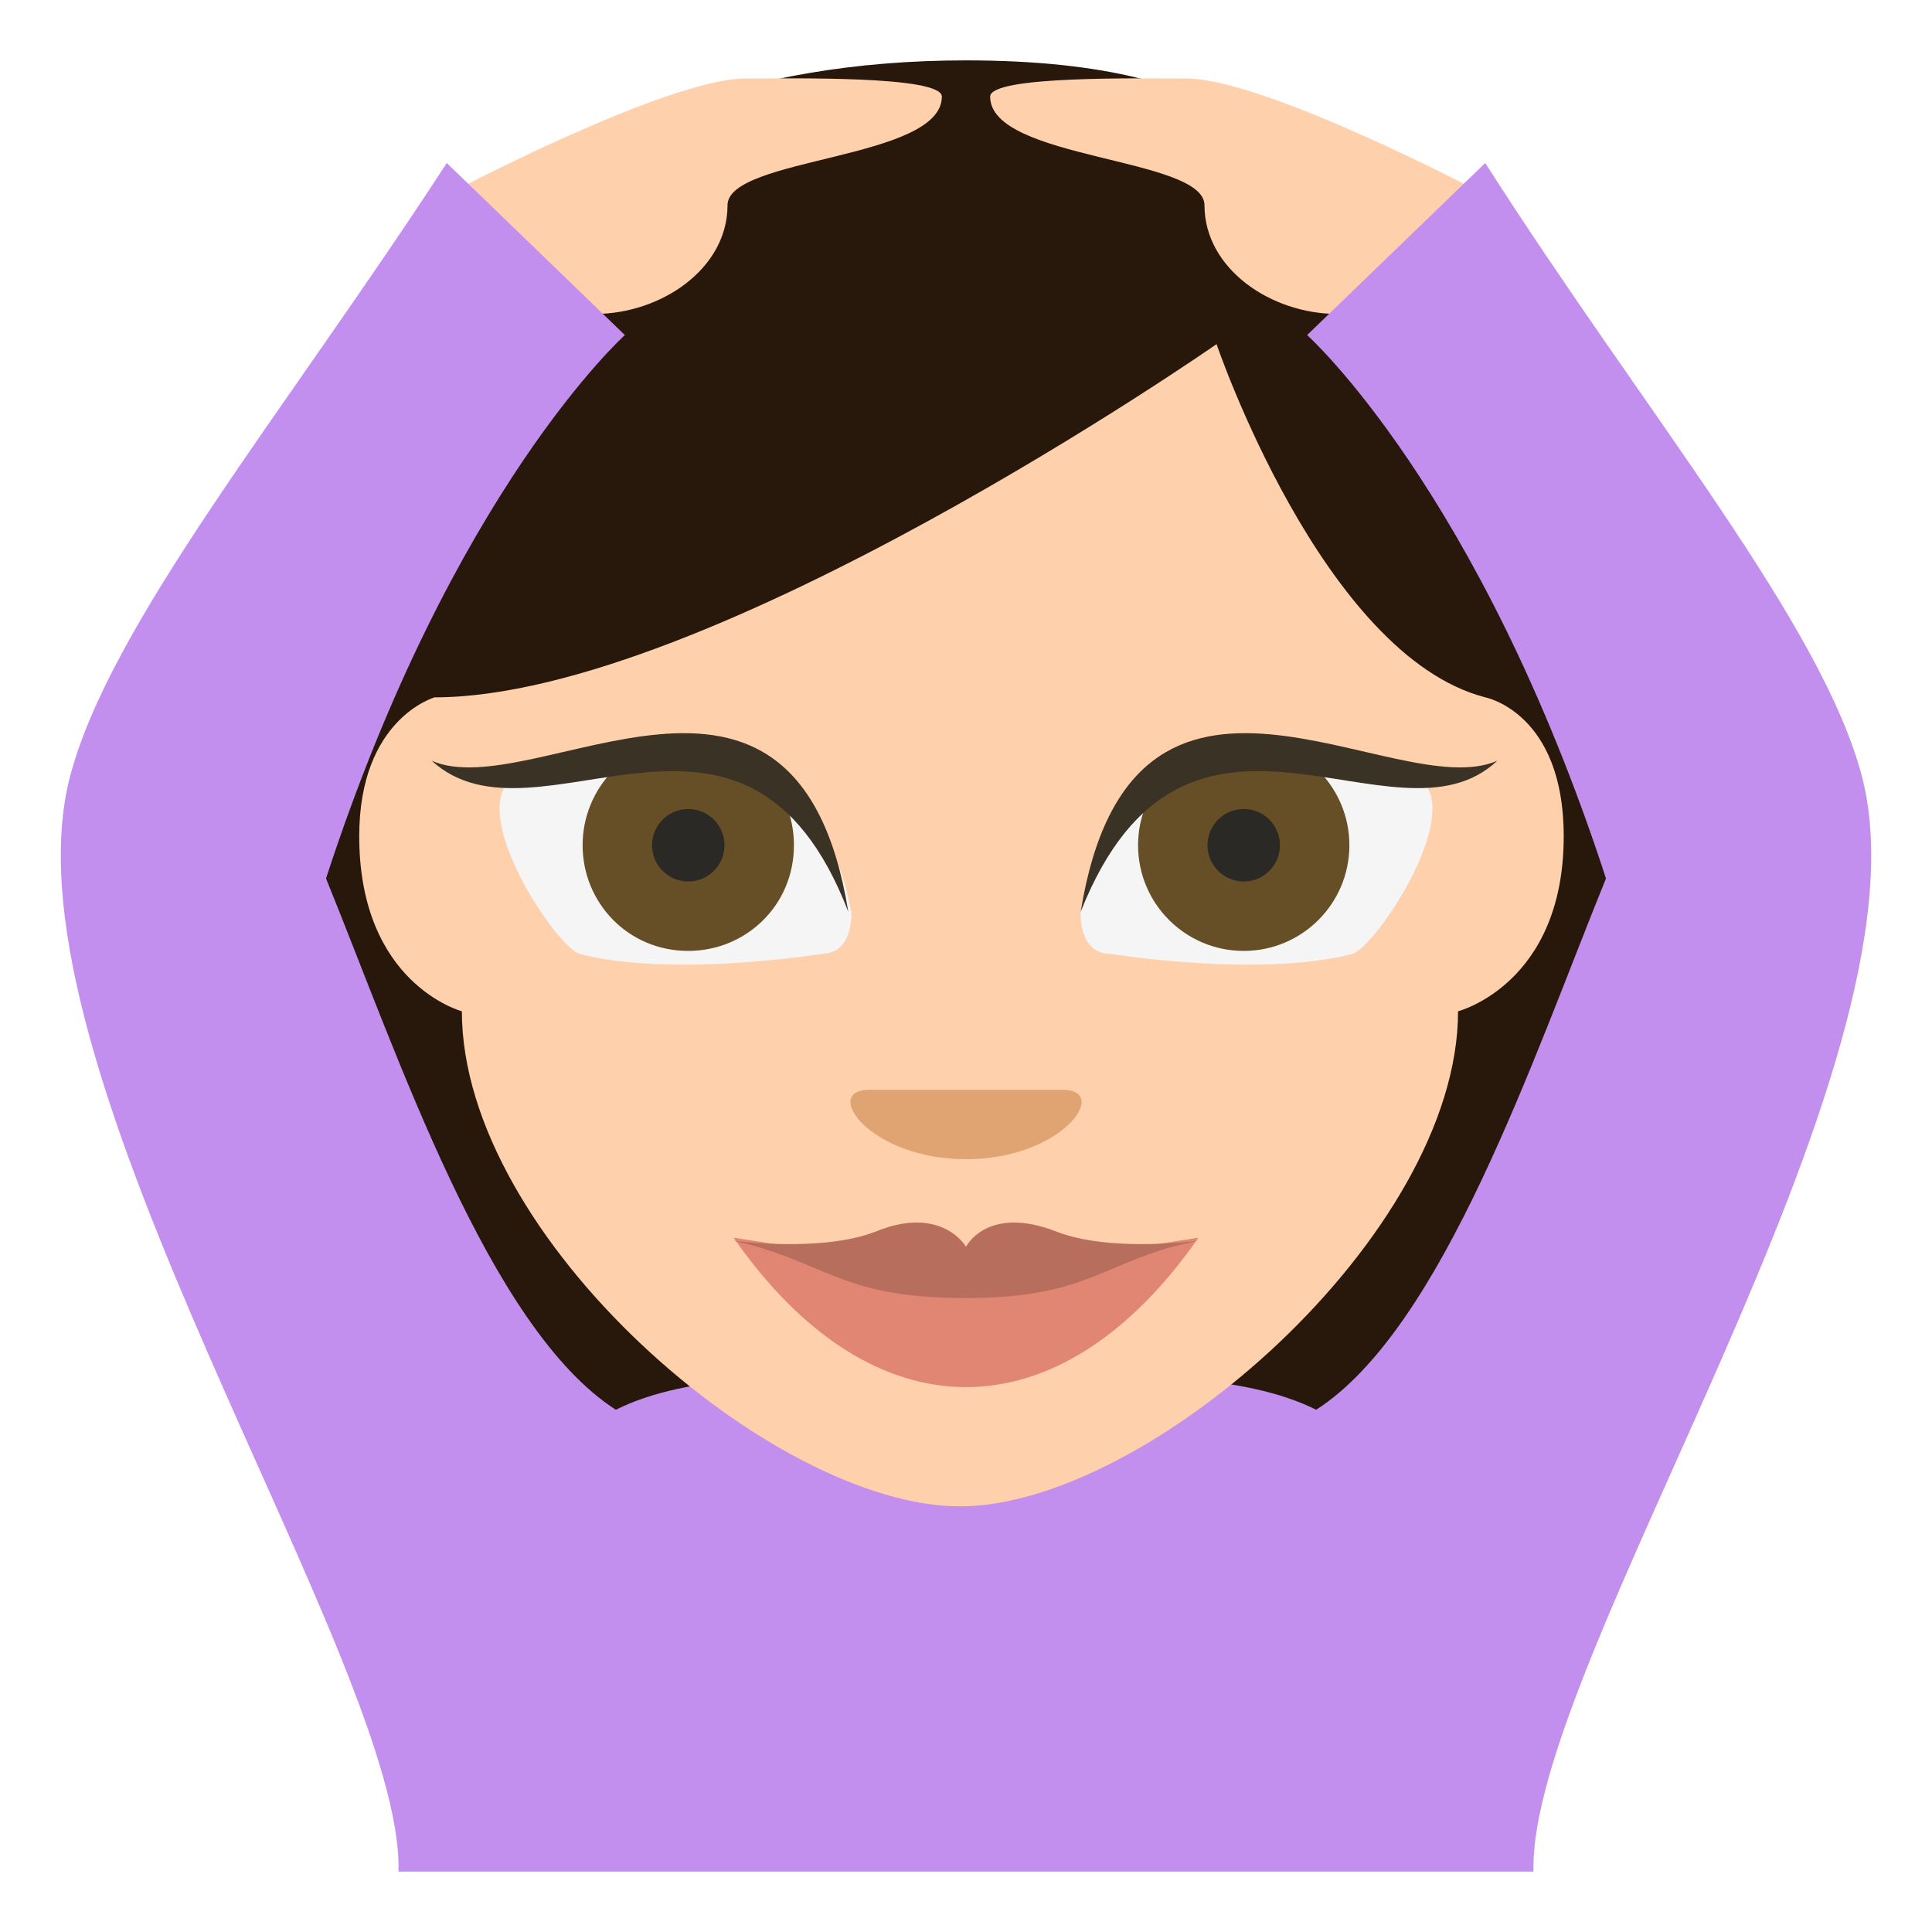<svg xmlns="http://www.w3.org/2000/svg" viewBox="0 0 64 64" enable-background="new 0 0 64 64"><path d="M32,2C17.3,2,9.3,11.2,9.3,23.3v26.9h45.3V23.3c0-18-12.3-17.7-12.3-17.7S41.5,2,32,2z" fill="#28170b"/><g fill="#fed0ac"><path d="m31.2 3.2c0-.7-5-.6-6.5-.6-2.6 0-9.8 3.8-9.8 3.8s3.2 4 4.8 4c2.2 0 4.4-1.5 4.4-3.6 0-1.6 7.1-1.5 7.1-3.6"/><path d="m32.8 3.2c0-.7 5-.6 6.5-.6 2.6 0 9.8 3.8 9.8 3.8s-3.2 4-4.8 4c-2.2 0-4.4-1.5-4.4-3.6 0-1.6-7.1-1.5-7.1-3.6"/></g><path d="m61.7 25.8c-1.3-5.1-7.2-12.1-12.5-20.4l-5.9 5.7c0 0 5.7 5.1 9.9 18-2.4 5.9-5.4 14.9-9.6 17.6-2.4-1.2-6.1-1.2-11.6-1.2-5.5 0-9.2 0-11.6 1.2-4.2-2.7-7.2-11.7-9.6-17.6 4.2-12.9 9.9-18 9.9-18l-5.9-5.7c-5.4 8.3-11.2 15.3-12.5 20.4-2.4 9.6 11.1 29.3 10.9 36.2h37.6c-.2-6.9 13.3-26.6 10.9-36.2" fill="#c28fef"/><path d="m15.3 33.5c0 0-3.4-.9-3.4-5.8 0-3.9 2.5-4.6 2.5-4.6 9.1 0 25.9-11.7 25.9-11.7s3.5 10.3 8.9 11.7c0 0 2.6.5 2.6 4.6 0 4.9-3.5 5.8-3.5 5.8 0 7.4-10.3 16.4-16.5 16.4s-16.5-8.9-16.5-16.4" fill="#fed0ac"/><path d="m32 38.4c-3.2 0-4.8-2.3-3.2-2.3s4.8 0 6.4 0 0 2.3-3.2 2.3" fill="#e0a372"/><path d="m36.8 31.6c-1.1 0-1-1.4-1-1.4 1.7-8.8 11.5-4.1 11.5-4.1.8 1.5-1.8 5.3-2.5 5.5-3.1.8-8 0-8 0" fill="#f5f5f5"/><circle cx="41.2" cy="28" r="3.5" fill="#664e27"/><circle cx="41.2" cy="28" r="1.2" fill="#2b2925"/><path d="m35.8 30.2c1.7-10.5 10.4-3.5 13.8-5-3.4 3.2-10.3-3.8-13.8 5" fill="#3b3226"/><path d="m27.2 31.6c1.1 0 1-1.4 1-1.4-1.7-8.8-11.5-4.1-11.5-4.1-.8 1.5 1.8 5.3 2.5 5.5 3.1.8 8 0 8 0" fill="#f5f5f5"/><path d="m19.3 28c0 1.9 1.5 3.5 3.5 3.5 1.9 0 3.5-1.5 3.5-3.5s-1.6-3.5-3.5-3.5c-2 0-3.5 1.6-3.5 3.5" fill="#664e27"/><path d="m28.1 30.2c-1.7-10.5-10.4-3.5-13.8-5 3.5 3.2 10.4-3.8 13.8 5" fill="#3b3226"/><path d="m32 42.2l-7.7-1.2c4.6 6.6 10.8 6.6 15.4 0l-7.7 1.2" fill="#e08672"/><path d="m35 40.8c-2.3-.9-3 .5-3 .5s-.8-1.4-3-.5c-1.8.7-4.7.3-4.7.3 3.1.7 3.5 1.9 7.7 1.9 4.2 0 4.6-1.3 7.7-1.9 0 0-2.9.4-4.7-.3" fill="#b86e5d"/><circle cx="22.8" cy="28" r="1.2" fill="#2b2925"/></svg>